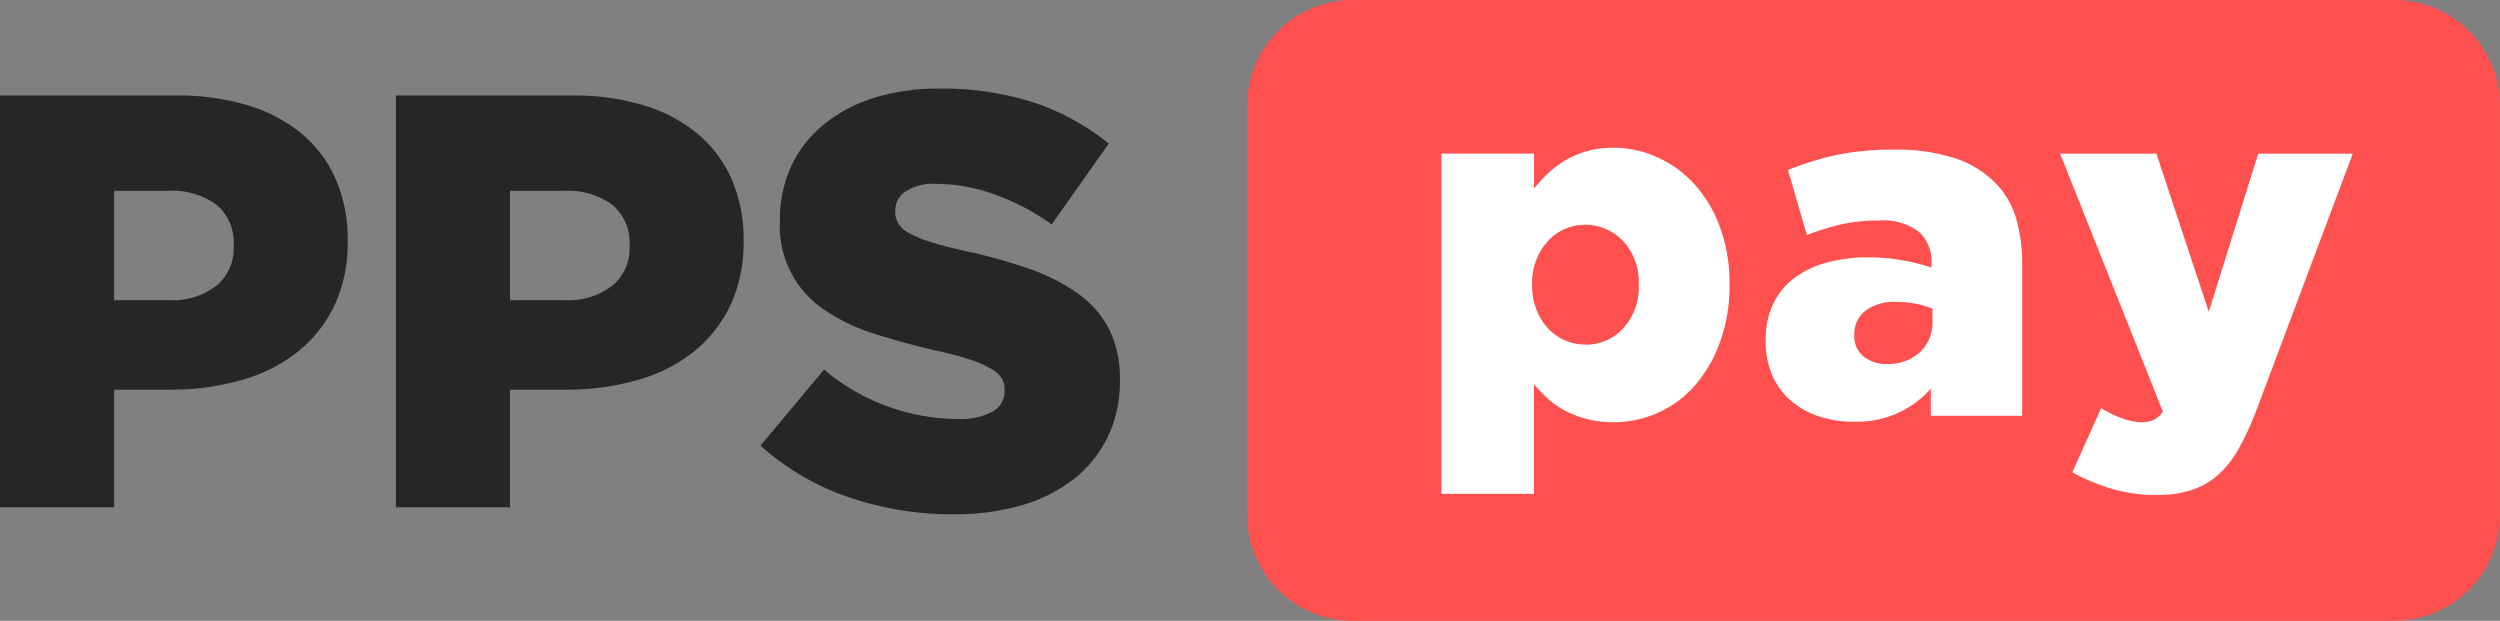 <svg xmlns="http://www.w3.org/2000/svg" xmlns:xlink="http://www.w3.org/1999/xlink" width="52" height="12.912" viewBox="0 0 52 12.912">
  <rect x="0" y="0" width="52" height="12.912" fill="#808080" stroke="none"/>
  <defs>
    <clipPath id="clip-path">
      <rect id="사각형_1803" data-name="사각형 1803" width="52" height="12.912" fill="none"/>
    </clipPath>
  </defs>
  <g id="그룹_4697" data-name="그룹 4697" clip-path="url(#clip-path)">
    <path id="패스_3709" data-name="패스 3709" d="M0,12.159H3.671a5.01,5.01,0,0,1,1.468.2,3.21,3.21,0,0,1,1.126.587,2.577,2.577,0,0,1,.716.948,3.1,3.1,0,0,1,.251,1.272v.024a3.053,3.053,0,0,1-.275,1.334,2.731,2.731,0,0,1-.765.967,3.313,3.313,0,0,1-1.168.587,5.3,5.3,0,0,1-1.474.2H2.374v2.447H0Zm3.5,4.258a1.511,1.511,0,0,0,1-.3,1.01,1.01,0,0,0,.361-.818v-.025A1.017,1.017,0,0,0,4.5,14.43a1.577,1.577,0,0,0-1.009-.289H2.374v2.276Z" transform="translate(0 -10.173)" fill="#262626"/>
    <path id="패스_3710" data-name="패스 3710" d="M50.411,12.159h3.671a5.01,5.01,0,0,1,1.468.2,3.21,3.21,0,0,1,1.126.587,2.575,2.575,0,0,1,.716.948,3.1,3.1,0,0,1,.251,1.272v.024a3.053,3.053,0,0,1-.275,1.334,2.731,2.731,0,0,1-.765.967,3.313,3.313,0,0,1-1.168.587,5.3,5.3,0,0,1-1.474.2H52.785v2.447H50.411Zm3.5,4.258a1.511,1.511,0,0,0,1-.3,1.01,1.01,0,0,0,.361-.818v-.025a1.017,1.017,0,0,0-.361-.843,1.577,1.577,0,0,0-1.009-.289H52.785v2.276Z" transform="translate(-42.177 -10.173)" fill="#262626"/>
    <path id="패스_3711" data-name="패스 3711" d="M100.864,20.119a6.647,6.647,0,0,1-2.184-.357,5.294,5.294,0,0,1-1.829-1.071l1.321-1.582a4.358,4.358,0,0,0,2.777,1.028,1.415,1.415,0,0,0,.728-.153.481.481,0,0,0,.251-.434v-.024a.46.46,0,0,0-.061-.238.623.623,0,0,0-.226-.2,2.346,2.346,0,0,0-.441-.189q-.275-.092-.716-.189-.685-.159-1.272-.348a3.894,3.894,0,0,1-1.022-.489,2.085,2.085,0,0,1-.936-1.85V14a2.635,2.635,0,0,1,.226-1.1,2.436,2.436,0,0,1,.661-.867,3.113,3.113,0,0,1,1.046-.568,4.41,4.41,0,0,1,1.383-.2,6.157,6.157,0,0,1,1.964.289,4.952,4.952,0,0,1,1.56.855l-1.187,1.681a4.818,4.818,0,0,0-1.205-.63,3.64,3.64,0,0,0-1.193-.214,1.073,1.073,0,0,0-.642.159.472.472,0,0,0-.214.391v.025a.481.481,0,0,0,.067.256.609.609,0,0,0,.233.2,2.551,2.551,0,0,0,.453.183q.287.092.728.189a10.49,10.49,0,0,1,1.327.372,3.972,3.972,0,0,1,1.009.519,2.079,2.079,0,0,1,.636.739,2.254,2.254,0,0,1,.22,1.032v.024a2.637,2.637,0,0,1-.251,1.172,2.517,2.517,0,0,1-.7.873,3.185,3.185,0,0,1-1.089.55,4.967,4.967,0,0,1-1.419.189" transform="translate(-81.032 -9.422)" fill="#262626"/>
    <path id="패스_3712" data-name="패스 3712" d="M182.654,12.912h-21.66a2.2,2.2,0,0,1-2.2-2.2V2.2a2.2,2.2,0,0,1,2.2-2.2h21.66a2.2,2.2,0,0,1,2.2,2.2V10.71a2.2,2.2,0,0,1-2.2,2.2" transform="translate(-132.855 0)" fill="#ff5050"/>
    <path id="패스_3713" data-name="패스 3713" d="M183.56,18.939h1.926v.726a3.422,3.422,0,0,1,.3-.323,2.028,2.028,0,0,1,.357-.267,1.9,1.9,0,0,1,.443-.187,1.994,1.994,0,0,1,.548-.071,2.22,2.22,0,0,1,.92.2,2.324,2.324,0,0,1,.77.56,2.7,2.7,0,0,1,.528.888,3.348,3.348,0,0,1,.2,1.18v.02a3.421,3.421,0,0,1-.2,1.2,2.8,2.8,0,0,1-.523.9,2.239,2.239,0,0,1-1.685.761,2.171,2.171,0,0,1-.558-.066,2.144,2.144,0,0,1-.448-.171,1.745,1.745,0,0,1-.362-.252,3.414,3.414,0,0,1-.292-.3v2.28H183.56Zm2.99,3.974a1.043,1.043,0,0,0,.793-.343,1.26,1.26,0,0,0,.321-.9v-.02a1.246,1.246,0,0,0-.321-.888,1.083,1.083,0,0,0-1.225-.252,1.056,1.056,0,0,0-.352.257,1.235,1.235,0,0,0-.236.388,1.371,1.371,0,0,0-.085.494v.02a1.412,1.412,0,0,0,.085.5,1.22,1.22,0,0,0,.236.393,1.056,1.056,0,0,0,.352.257,1.034,1.034,0,0,0,.432.091" transform="translate(-153.578 -15.744)" fill="#fff"/>
    <path id="패스_3714" data-name="패스 3714" d="M226.7,24.723a2.289,2.289,0,0,1-.726-.111,1.713,1.713,0,0,1-.58-.323,1.483,1.483,0,0,1-.388-.524,1.747,1.747,0,0,1-.141-.726v-.02a1.694,1.694,0,0,1,.156-.746,1.467,1.467,0,0,1,.434-.535,1.981,1.981,0,0,1,.671-.323,3.234,3.234,0,0,1,.877-.111,3.952,3.952,0,0,1,.731.066,4.163,4.163,0,0,1,.58.146v-.091a.822.822,0,0,0-.267-.656,1.232,1.232,0,0,0-.822-.232,3.538,3.538,0,0,0-.787.081,5.16,5.16,0,0,0-.716.222l-.393-1.352a6.011,6.011,0,0,1,.983-.308,5.685,5.685,0,0,1,1.225-.116,3.938,3.938,0,0,1,1.246.172,2.1,2.1,0,0,1,.832.494,1.729,1.729,0,0,1,.449.731,3.323,3.323,0,0,1,.136,1V24.6h-1.9v-.565a2.036,2.036,0,0,1-1.6.686m.686-1.2a.971.971,0,0,0,.686-.242.849.849,0,0,0,.262-.656v-.252a1.764,1.764,0,0,0-.338-.1,2.036,2.036,0,0,0-.409-.04,1,1,0,0,0-.651.187.6.6,0,0,0-.227.489v.02a.534.534,0,0,0,.192.439.74.74,0,0,0,.484.156" transform="translate(-188.139 -15.951)" fill="#fff"/>
    <path id="패스_3715" data-name="패스 3715" d="M264.306,26.66a3.236,3.236,0,0,1-.943-.13,4.244,4.244,0,0,1-.812-.341l.6-1.334a2.293,2.293,0,0,0,.454.217,1.215,1.215,0,0,0,.383.076.63.63,0,0,0,.247-.045.478.478,0,0,0,.2-.177l-2.138-5.365H264.3l1.089,3.288,1.029-3.288h1.967l-2,5.325a6.076,6.076,0,0,1-.373.812,2.091,2.091,0,0,1-.434.55,1.564,1.564,0,0,1-.555.313,2.342,2.342,0,0,1-.716.1" transform="translate(-219.447 -16.365)" fill="#fff"/>
  </g>
</svg>
